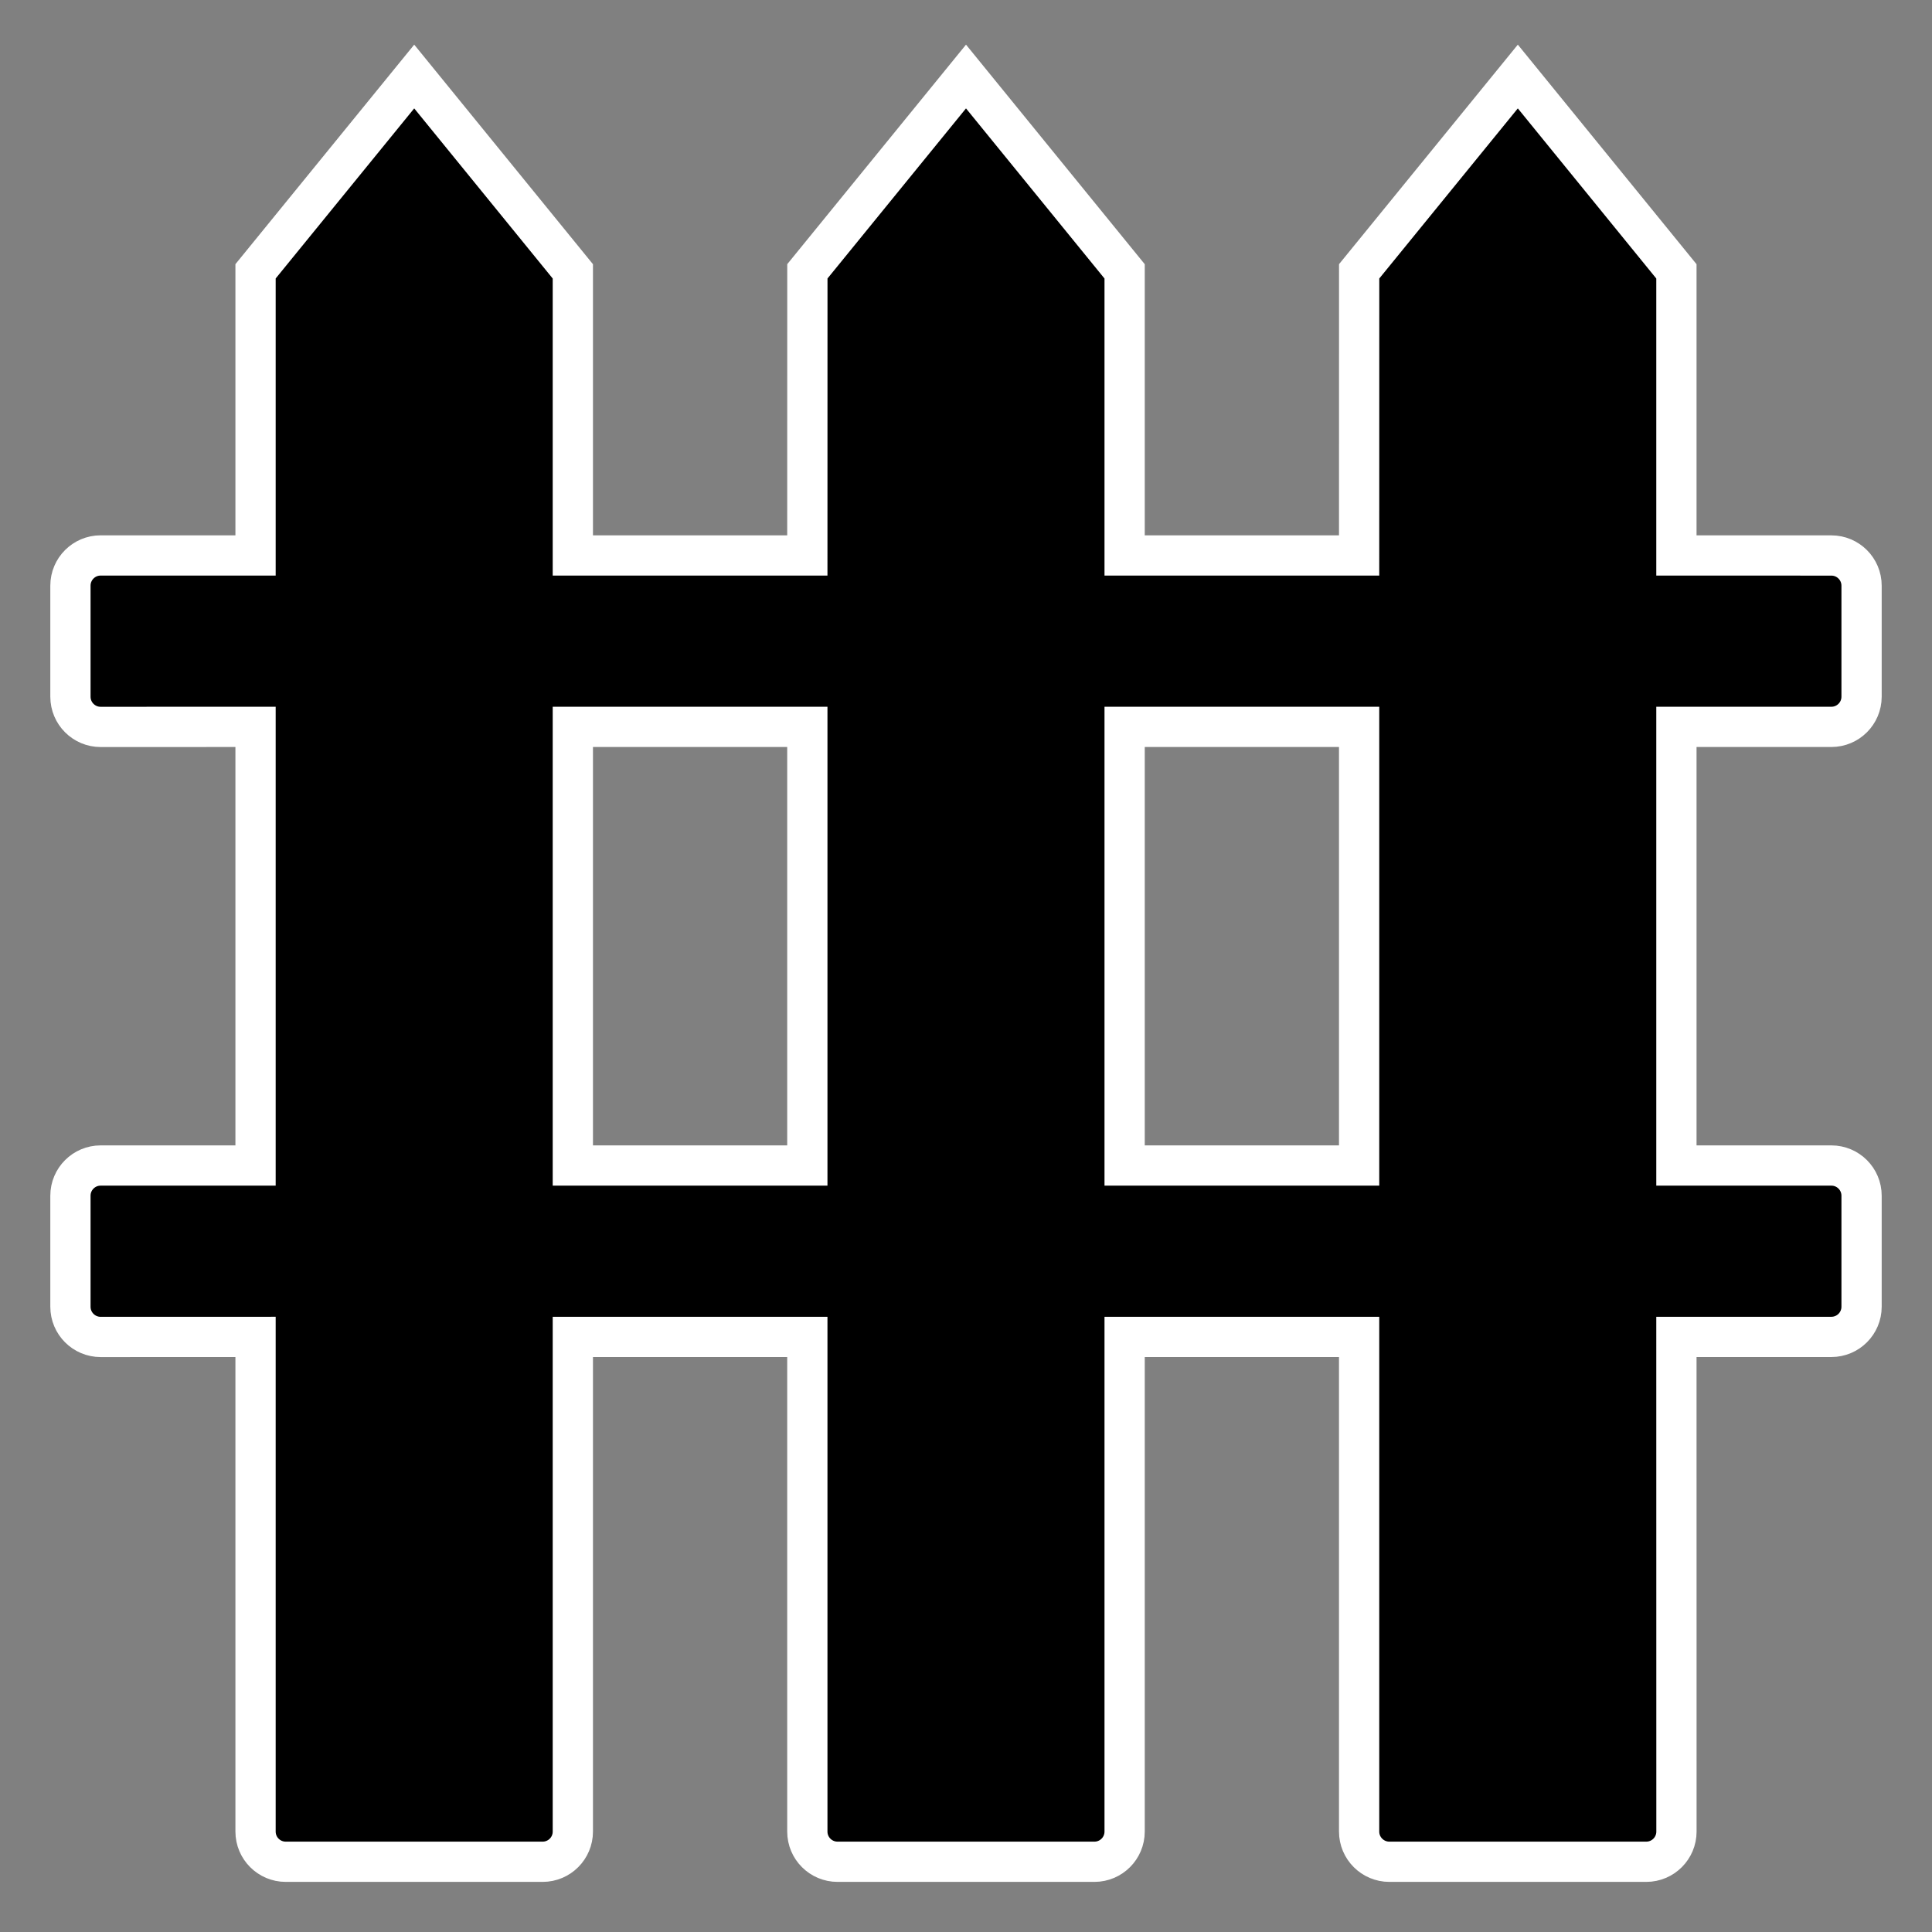 <?xml version="1.0" encoding="UTF-8"?>
<svg width="48px" height="48px" viewBox="0 0 48 48" version="1.1" xmlns="http://www.w3.org/2000/svg" xmlns:xlink="http://www.w3.org/1999/xlink">
    <rect x="0" y="0" width="48" height="48" fill="#808080" stroke="none"/>
    <!-- Generator: Sketch 61.2 (89653) - https://sketch.com -->
    <title>ic_work_type_fence</title>
    <desc>Created with Sketch.</desc>
    <g id="worktype-icons" stroke="none" stroke-width="1" fill="none" fill-rule="evenodd">
        <g id="ic_work_type_fence" fill="#000000" fill-rule="nonzero" stroke="#FFFFFF">
            <path d="M37.71,1.901 L33.768,6.741 L33.767,13.8 L27.941,13.8 L27.941,6.742 L24,1.901 L20.059,6.741 L20.058,13.8 L14.232,13.8 L14.232,6.742 L10.291,1.901 L6.349,6.741 L6.349,13.8 L2.5,13.8 C2.086,13.8 1.75,14.136 1.75,14.55 L1.75,17.31 C1.75,17.724 2.086,18.06 2.5,18.06 L6.349,18.059 L6.349,28.957 L2.5,28.957 C2.086,28.957 1.75,29.293 1.75,29.707 L1.75,32.466 C1.75,32.88 2.086,33.216 2.5,33.216 L6.349,33.215 L6.349,45.505 C6.349,45.919 6.685,46.255 7.099,46.255 L13.482,46.255 C13.896,46.255 14.232,45.919 14.232,45.505 L14.232,33.215 L20.058,33.215 L20.058,45.505 C20.058,45.919 20.394,46.255 20.808,46.255 L27.191,46.255 C27.605,46.255 27.941,45.919 27.941,45.505 L27.941,33.215 L33.767,33.215 L33.767,45.505 C33.767,45.919 34.104,46.255 34.517,46.255 L40.901,46.255 C41.315,46.255 41.651,45.919 41.651,45.505 L41.65,33.215 L45.5,33.215 C45.914,33.215 46.25,32.879 46.25,32.465 L46.25,29.707 C46.25,29.293 45.914,28.957 45.5,28.957 L41.65,28.957 L41.65,18.059 L45.5,18.059 C45.914,18.059 46.25,17.723 46.25,17.309 L46.25,14.551 C46.25,14.137 45.914,13.801 45.5,13.801 L41.65,13.8 L41.65,6.742 L37.71,1.901 L37.71,1.901 Z M33.767,18.059 L33.767,28.957 L27.941,28.957 L27.941,18.059 L33.767,18.059 Z M20.058,18.059 L20.058,28.957 L14.232,28.957 L14.232,18.059 L20.058,18.059 Z" id="Shape"></path>
        </g>
    </g>
</svg>